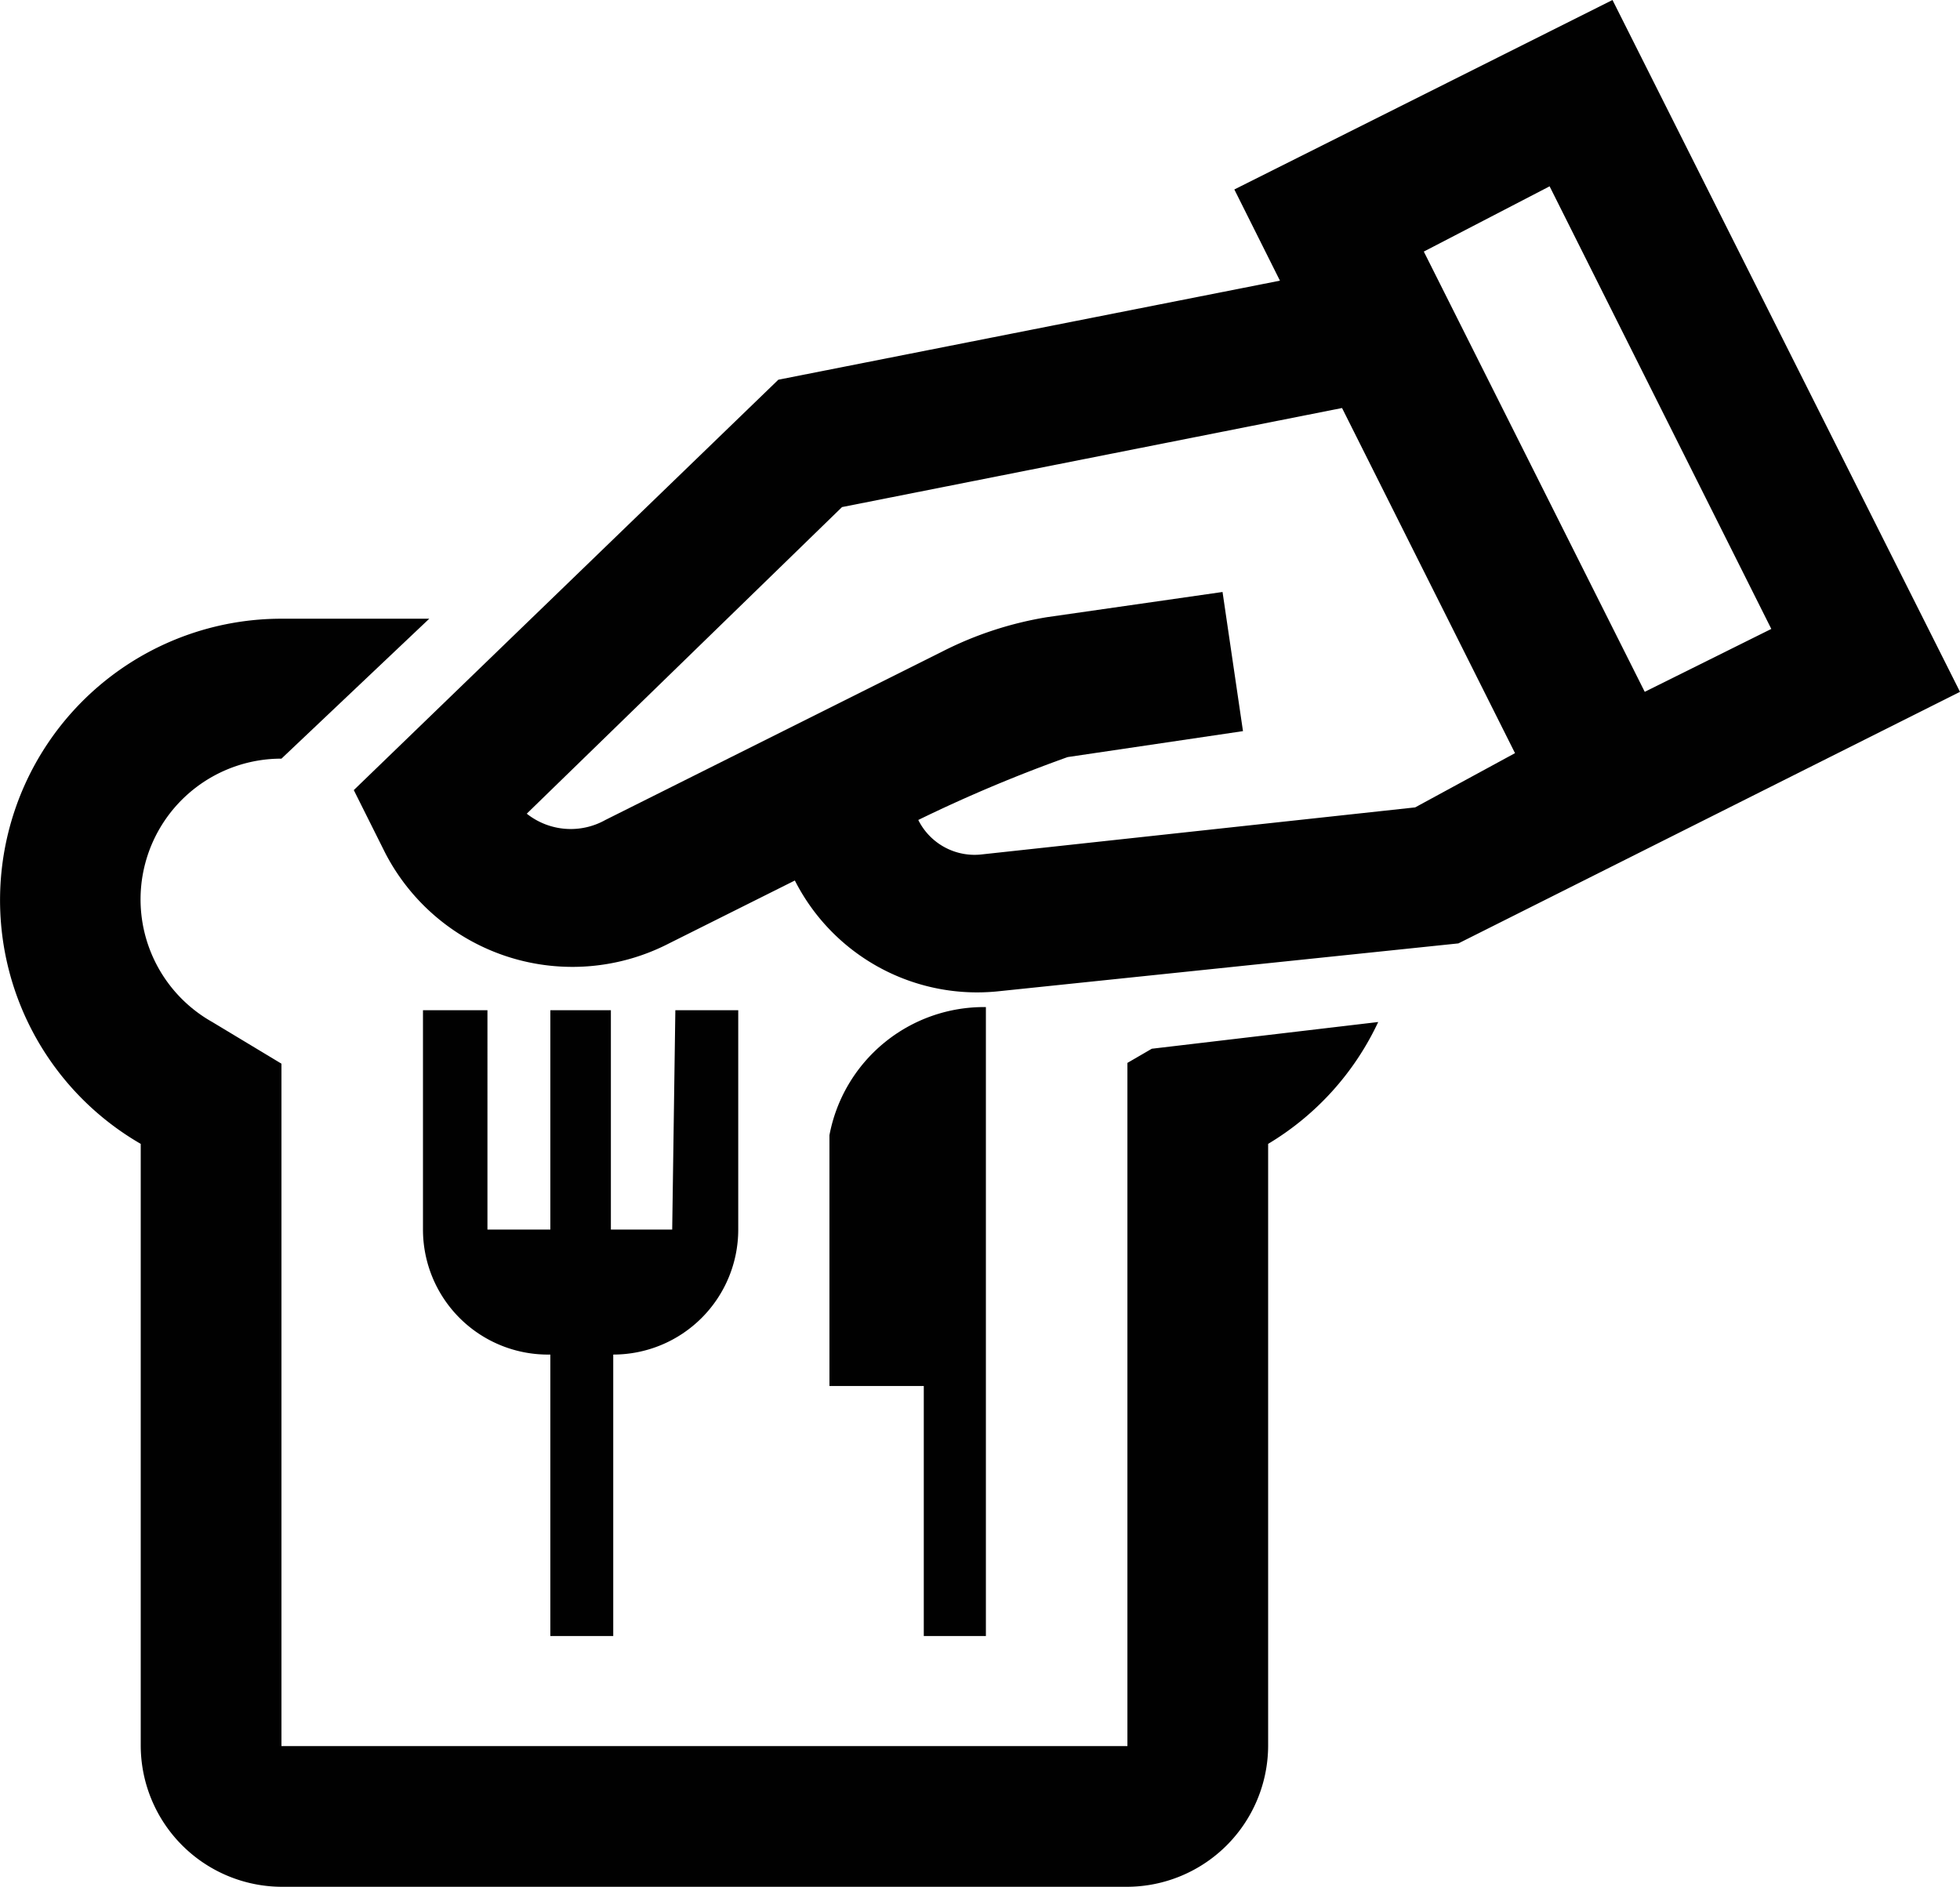 <svg xmlns="http://www.w3.org/2000/svg" viewBox="0 0 24.93 24"><defs><style>.cls-1{fill:#010101;}</style></defs><g id="Calque_2" data-name="Calque 2"><g id="Calque_2-2" data-name="Calque 2"><path class="cls-1" d="M8.51,12l1.6-.8a2.6,2.6,0,0,0,2.58,1.41L18.55,12l6.38-3.2L20.51,0,15.7,2.41l.58,1.16L9.9,4.83,4.5,10.05l.4.8A2.68,2.68,0,0,0,8.51,12Zm11.2-9.63L22.53,8l-1.61.8-2.81-5.6Zm-9,4.08,6.36-1.26,2.2,4.39L18,10.27l-5.53.6a.8.8,0,0,1-.79-.44,18.54,18.54,0,0,1,1.9-.8l2.23-.33-.26-1.77-2.23.32A4.55,4.55,0,0,0,12,8.28L7.7,10.43a.9.9,0,0,1-1-.08Z"/><path class="cls-1" d="M10.55,14.44v3.19h1.2v3.18h.79v-8A2,2,0,0,0,10.55,14.44Zm-2,1.2H7.77V12.85H7v2.79h-.8V12.85H5.38v2.79A1.59,1.59,0,0,0,7,17.23v3.58h.8V17.23a1.59,1.59,0,0,0,1.59-1.59V12.85h-.8Z"/><path class="cls-1" d="M14.65,13.34l-.31.18v8.69H3.58V13.53L2.7,13a1.79,1.79,0,0,1,.88-3.35h0L5.46,7.87H3.58a3.58,3.58,0,0,0-1.79,6.68v7.66A1.8,1.8,0,0,0,3.58,24H14.34a1.8,1.8,0,0,0,1.79-1.79V14.55A3.57,3.57,0,0,0,17.53,13Z"/></g></g></svg>
